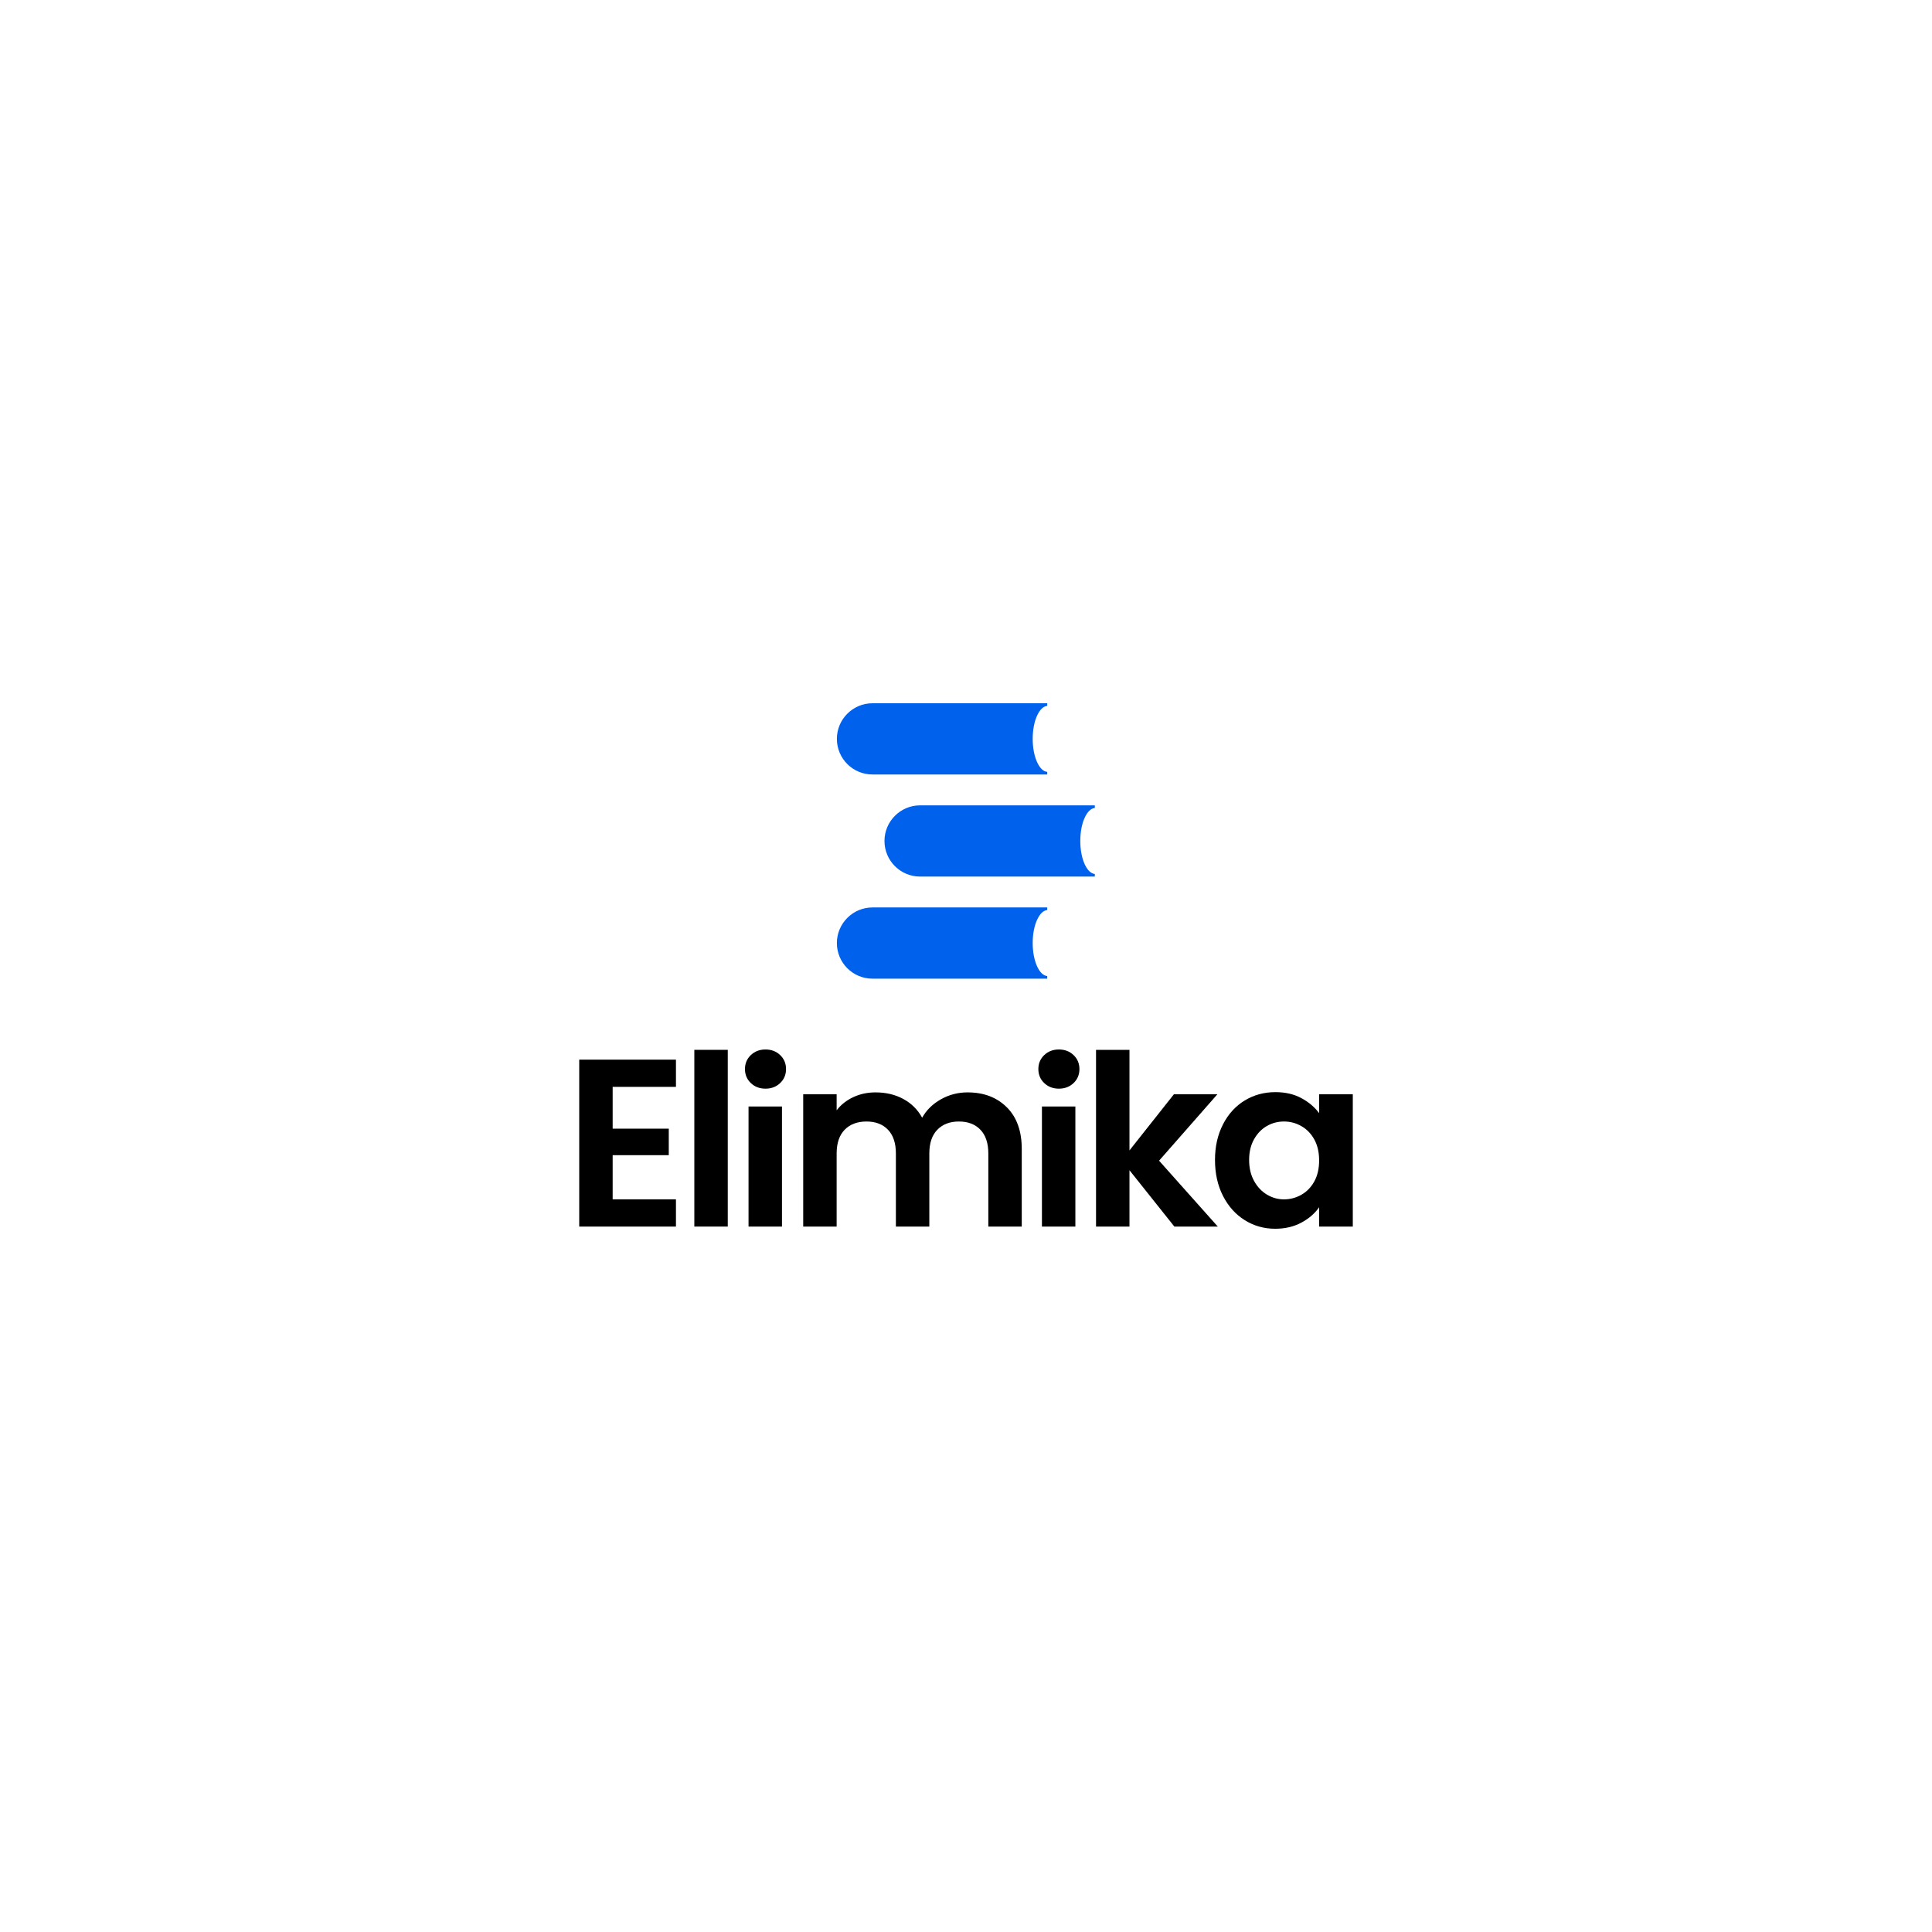 <?xml version="1.0" encoding="UTF-8"?>
<svg id="Layer_1" data-name="Layer 1" xmlns="http://www.w3.org/2000/svg" viewBox="0 0 1080 1080">
  <defs>
    <style>
      .cls-1 {
        fill: #0061ed;
      }
    </style>
  </defs>
  <g>
    <path class="cls-1" d="m579.76,399.98c-1.54,3.34-2.48,7.94-2.48,13.05,0,9.94,3.61,18.06,8.12,18.46v1.45h-97.68c-11,0-19.9-8.91-19.9-19.9,0-5.5,2.23-10.48,5.84-14.07,3.59-3.61,8.57-5.84,14.07-5.84h97.68v1.46c-2.21.2-4.18,2.21-5.64,5.39Z"/>
    <path class="cls-1" d="m606.37,457.05c-1.54,3.34-2.48,7.94-2.48,13.05,0,9.94,3.61,18.06,8.12,18.46v1.45h-97.68c-11,0-19.9-8.91-19.9-19.9,0-5.5,2.23-10.48,5.84-14.07,3.59-3.61,8.57-5.84,14.07-5.84h97.68v1.46c-2.21.2-4.18,2.21-5.64,5.39Z"/>
    <path class="cls-1" d="m579.76,514.12c-1.54,3.34-2.48,7.94-2.48,13.05,0,9.94,3.61,18.06,8.12,18.46v1.45h-97.68c-11,0-19.9-8.91-19.9-19.9,0-5.5,2.23-10.48,5.84-14.07,3.59-3.61,8.57-5.84,14.07-5.84h97.68v1.46c-2.21.2-4.18,2.21-5.64,5.39Z"/>
  </g>
  <g>
    <path d="m342.48,607.57v23.36h31.37v14.82h-31.37v24.7h35.38v15.22h-54.07v-93.32h54.07v15.22h-35.38Z"/>
    <path d="m406.83,586.87v98.79h-18.69v-98.79h18.69Z"/>
    <path d="m562.83,618.98c5.56,5.56,8.34,13.33,8.34,23.3v43.39h-18.69v-40.85c0-5.78-1.47-10.21-4.41-13.28-2.94-3.07-6.94-4.61-12.02-4.61s-9.1,1.53-12.08,4.61c-2.98,3.07-4.47,7.5-4.47,13.28v40.85h-18.69v-40.85c0-5.78-1.47-10.21-4.41-13.28-2.94-3.07-6.94-4.61-12.02-4.61s-9.23,1.53-12.22,4.61c-2.98,3.07-4.47,7.5-4.47,13.28v40.85h-18.69v-73.96h18.69v8.95c2.4-3.12,5.49-5.56,9.28-7.34,3.78-1.78,7.94-2.67,12.48-2.67,5.78,0,10.95,1.22,15.49,3.67,4.54,2.45,8.05,5.94,10.55,10.48,2.4-4.27,5.89-7.7,10.48-10.28,4.58-2.58,9.55-3.87,14.89-3.87,9.08,0,16.4,2.78,21.96,8.34Z"/>
    <path d="m419.71,605.43c-2.18-2.09-3.27-4.69-3.27-7.81s1.09-5.72,3.27-7.81c2.18-2.09,4.92-3.14,8.21-3.14s6.03,1.05,8.21,3.14c2.18,2.09,3.27,4.7,3.27,7.81s-1.09,5.72-3.27,7.81c-2.18,2.09-4.92,3.14-8.21,3.14s-6.03-1.05-8.21-3.14Zm17.42,13.11v67.13h-18.69v-67.13h18.69Z"/>
    <path d="m583.72,605.43c-2.18-2.09-3.27-4.69-3.27-7.81s1.09-5.72,3.27-7.81c2.18-2.09,4.92-3.14,8.21-3.14s6.03,1.05,8.21,3.14c2.18,2.09,3.27,4.7,3.27,7.81s-1.09,5.72-3.27,7.81c-2.18,2.09-4.92,3.14-8.21,3.14s-6.03-1.05-8.21-3.14Zm17.42,13.11v67.13h-18.69v-67.13h18.69Z"/>
    <path d="m656.48,685.67l-25.1-31.51v31.51h-18.69v-98.79h18.69v56.21l24.83-31.37h24.3l-32.58,37.11,32.84,36.85h-24.3Z"/>
    <path d="m683.65,628.53c2.98-5.78,7.03-10.23,12.15-13.35,5.12-3.11,10.83-4.67,17.16-4.67,5.52,0,10.35,1.11,14.49,3.34,4.14,2.23,7.45,5.03,9.95,8.41v-10.55h18.82v73.96h-18.82v-10.81c-2.4,3.47-5.72,6.34-9.95,8.61-4.23,2.27-9.1,3.41-14.62,3.41-6.23,0-11.9-1.6-17.02-4.81-5.12-3.2-9.17-7.72-12.15-13.55-2.98-5.83-4.47-12.53-4.47-20.09s1.49-14.1,4.47-19.89Zm51.07,8.48c-1.78-3.25-4.18-5.74-7.21-7.48-3.03-1.74-6.27-2.6-9.75-2.6s-6.68.85-9.61,2.54c-2.94,1.69-5.32,4.16-7.14,7.41-1.83,3.25-2.74,7.1-2.74,11.55s.91,8.34,2.74,11.68c1.82,3.34,4.23,5.9,7.21,7.68,2.98,1.78,6.16,2.67,9.55,2.67s6.72-.87,9.75-2.6c3.03-1.74,5.43-4.23,7.21-7.48,1.78-3.25,2.67-7.14,2.67-11.68s-.89-8.43-2.67-11.68Z"/>
  </g>
</svg>